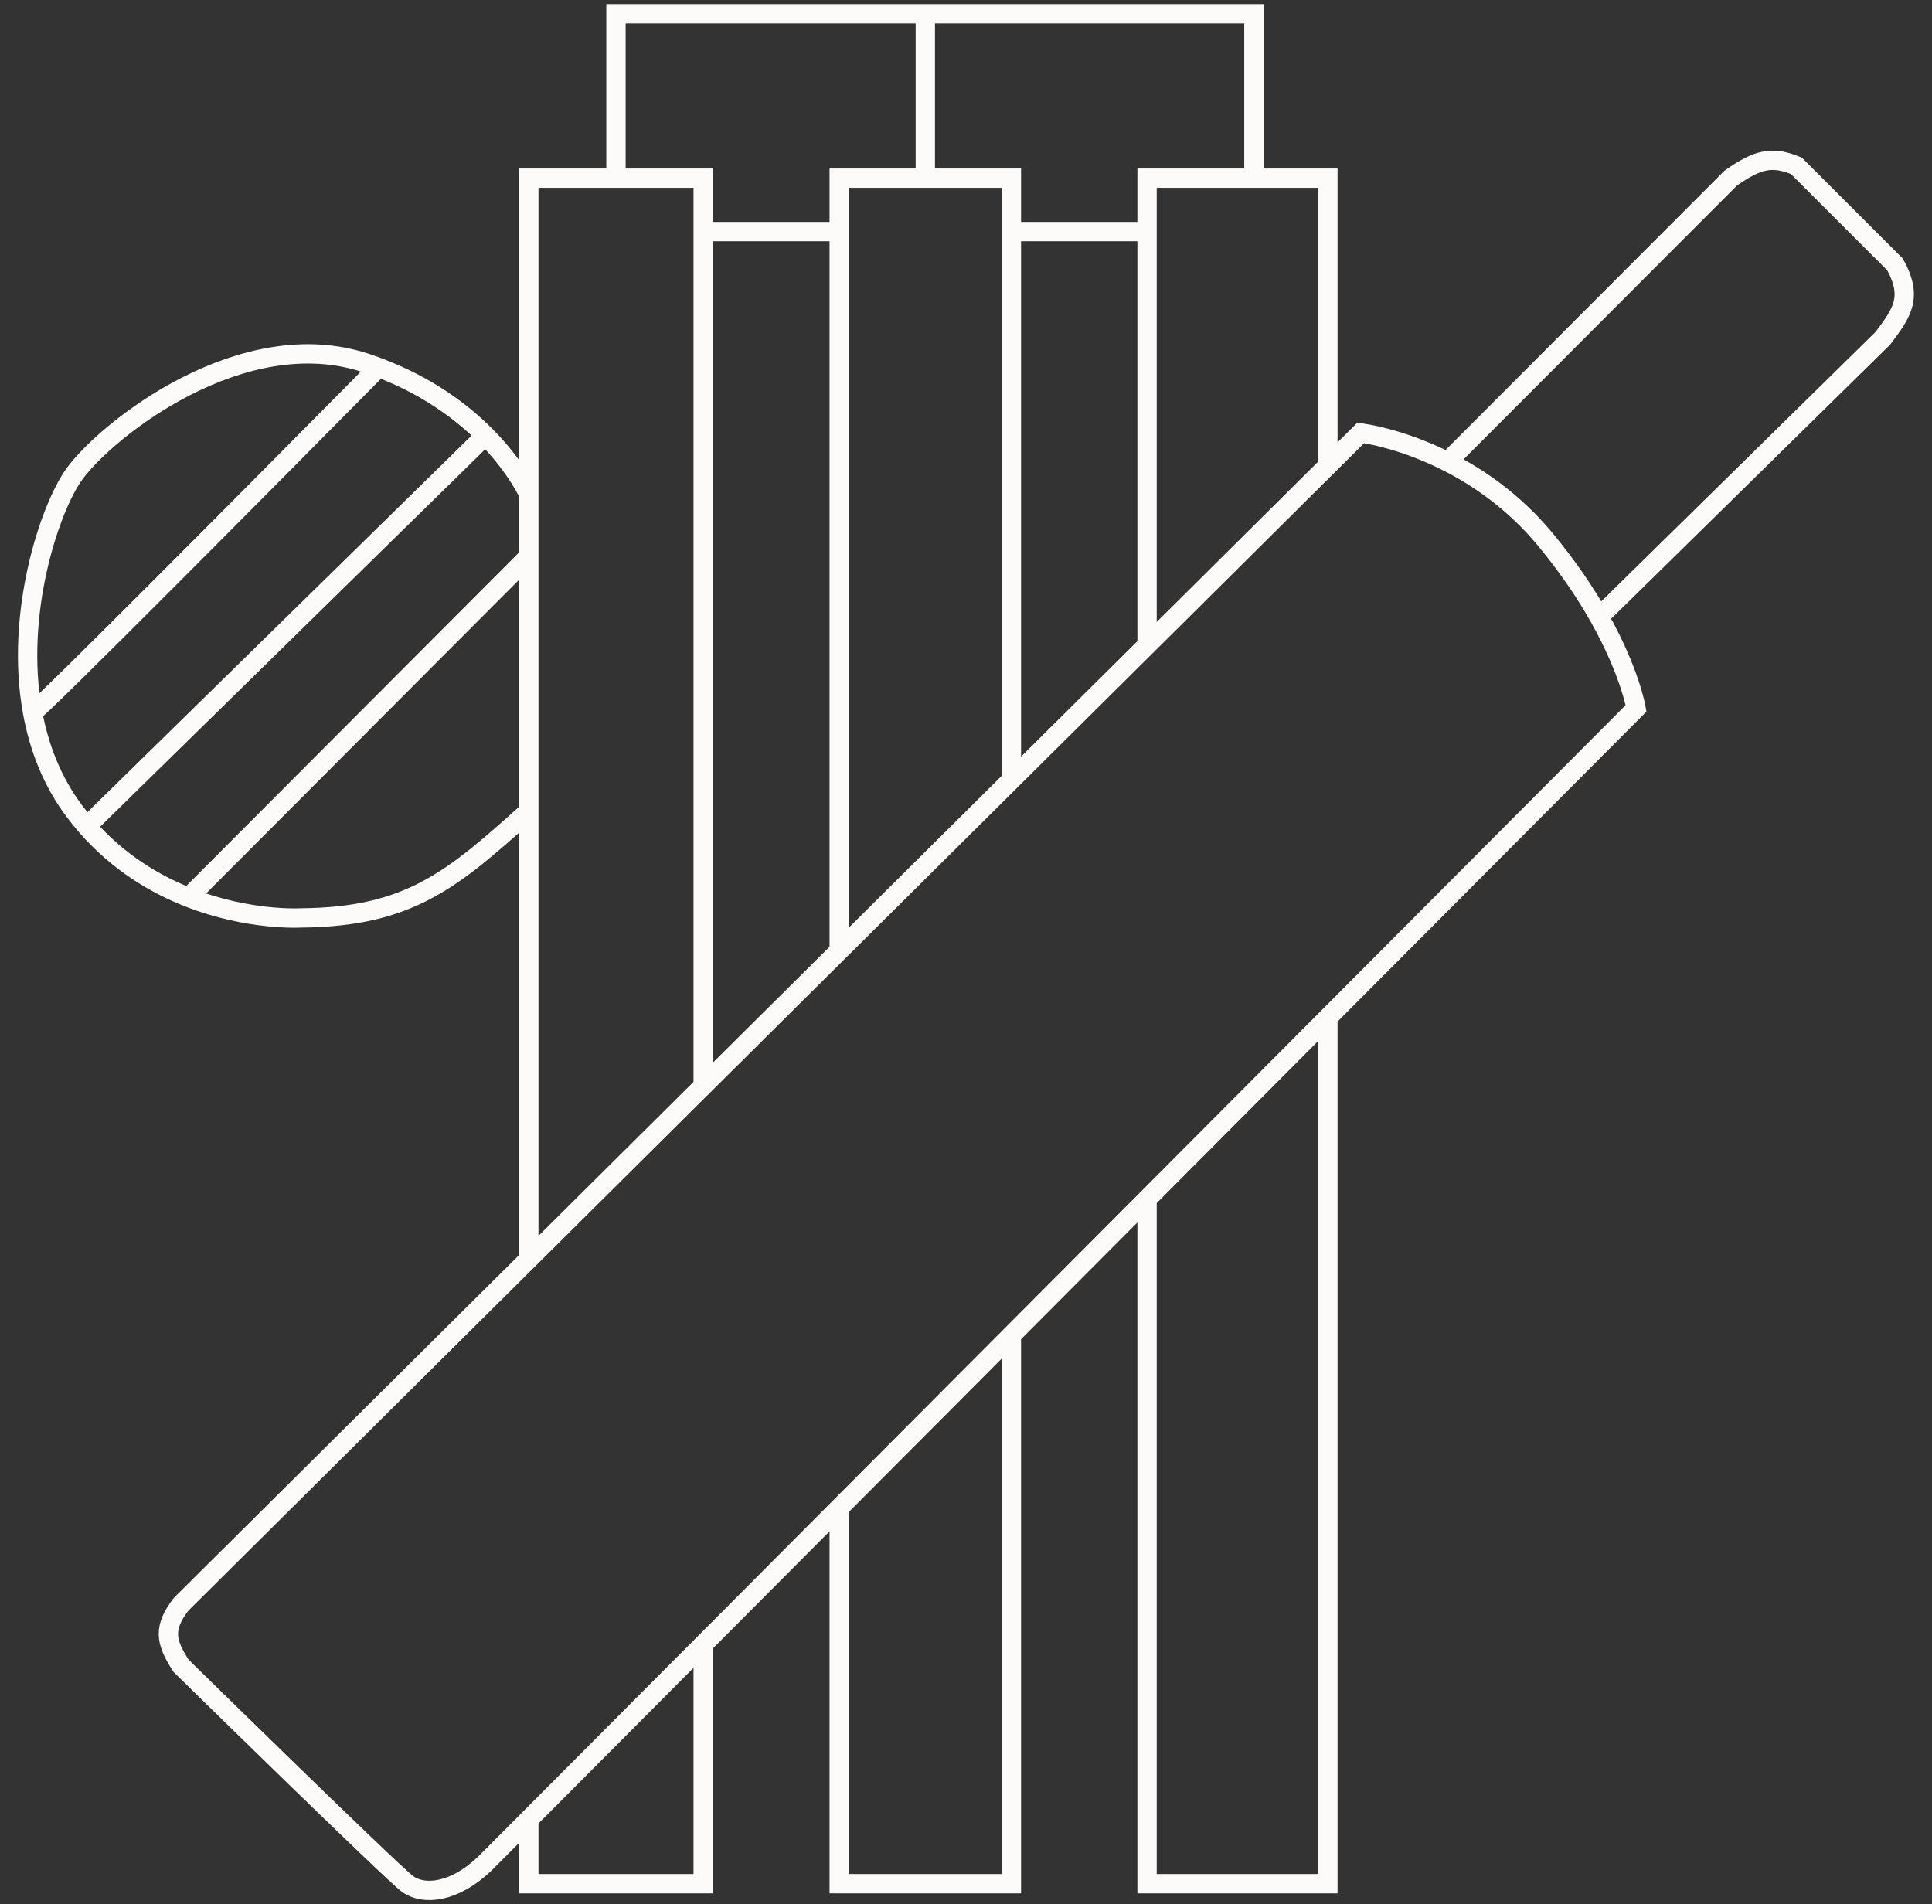 <svg xmlns="http://www.w3.org/2000/svg" width="70" height="69" viewBox="0 0 70 69" fill="none">
  <rect x="0" y="0" width="70" height="69" fill="#333333" stroke="none"/>
  <path d="M52.446 16.732C50.708 15.851 49.301 15.689 49.301 15.689L48.112 16.87M52.446 16.732C53.59 17.311 54.878 18.201 56.002 19.561C56.84 20.575 57.47 21.524 57.94 22.357M52.446 16.732L62.705 6.456C63.683 5.766 64.207 5.644 65.088 6.01L68.662 9.584C69.301 10.752 68.948 11.301 68.215 12.264L57.94 22.357M57.94 22.357C59.058 24.338 59.278 25.666 59.278 25.666L48.112 36.872M19.16 45.62L6.563 58.129C5.927 58.964 5.968 59.455 6.563 60.363C6.563 60.363 14.155 67.808 14.753 68.255C15.351 68.702 16.476 68.584 17.583 67.511L19.16 65.928M19.16 45.62L25.477 39.347M19.16 45.62V29.389M25.477 39.347L30.406 34.452M25.477 39.347V8.392M30.406 34.452L36.645 28.256M30.406 34.452V8.392M36.645 28.256L41.56 23.377M36.645 28.256V8.392M41.56 23.377L48.112 16.87M41.56 23.377V8.392M48.112 16.87V6.456H45.431M22.318 6.456H19.16V17.923M22.318 6.456H25.477V8.392M22.318 6.456V0.5H33.526M45.431 6.456H41.56V8.392M45.431 6.456V0.5H33.526M25.477 8.392H30.406M30.406 8.392V6.456H33.526M36.645 8.392V6.456H33.526M36.645 8.392H41.56M33.526 6.456V0.5M25.477 59.588V68.255H19.16V65.928M25.477 59.588L19.16 65.928M25.477 59.588L30.406 54.641M30.406 54.641V68.255H36.645V48.38M30.406 54.641L36.645 48.38M36.645 48.38L41.56 43.448M41.56 43.448V68.255H48.112V36.872M41.56 43.448L48.112 36.872M19.16 17.923C19.16 17.923 18.726 16.926 17.587 15.782M19.16 17.923V20.157M19.16 29.389C16.4 31.864 14.844 33.232 10.884 33.261C10.884 33.261 9.006 33.371 6.832 32.516M19.16 29.389V20.157M1.181 25.815C0.521 22.218 1.813 18.391 2.693 17.178C3.883 15.54 8.799 11.668 13.266 13.158C13.419 13.209 13.569 13.262 13.715 13.317M1.181 25.815C1.412 27.075 1.882 28.307 2.693 29.389C2.839 29.583 2.989 29.768 3.142 29.943M1.181 25.815C1.439 25.696 9.645 17.433 13.715 13.317M13.715 13.317C15.479 13.982 16.732 14.923 17.587 15.782M3.142 29.943L17.587 15.782M3.142 29.943C4.276 31.24 5.602 32.032 6.832 32.516M6.832 32.516L19.16 20.157" stroke="#FCFBFA" stroke-width="0.7"/>
</svg>